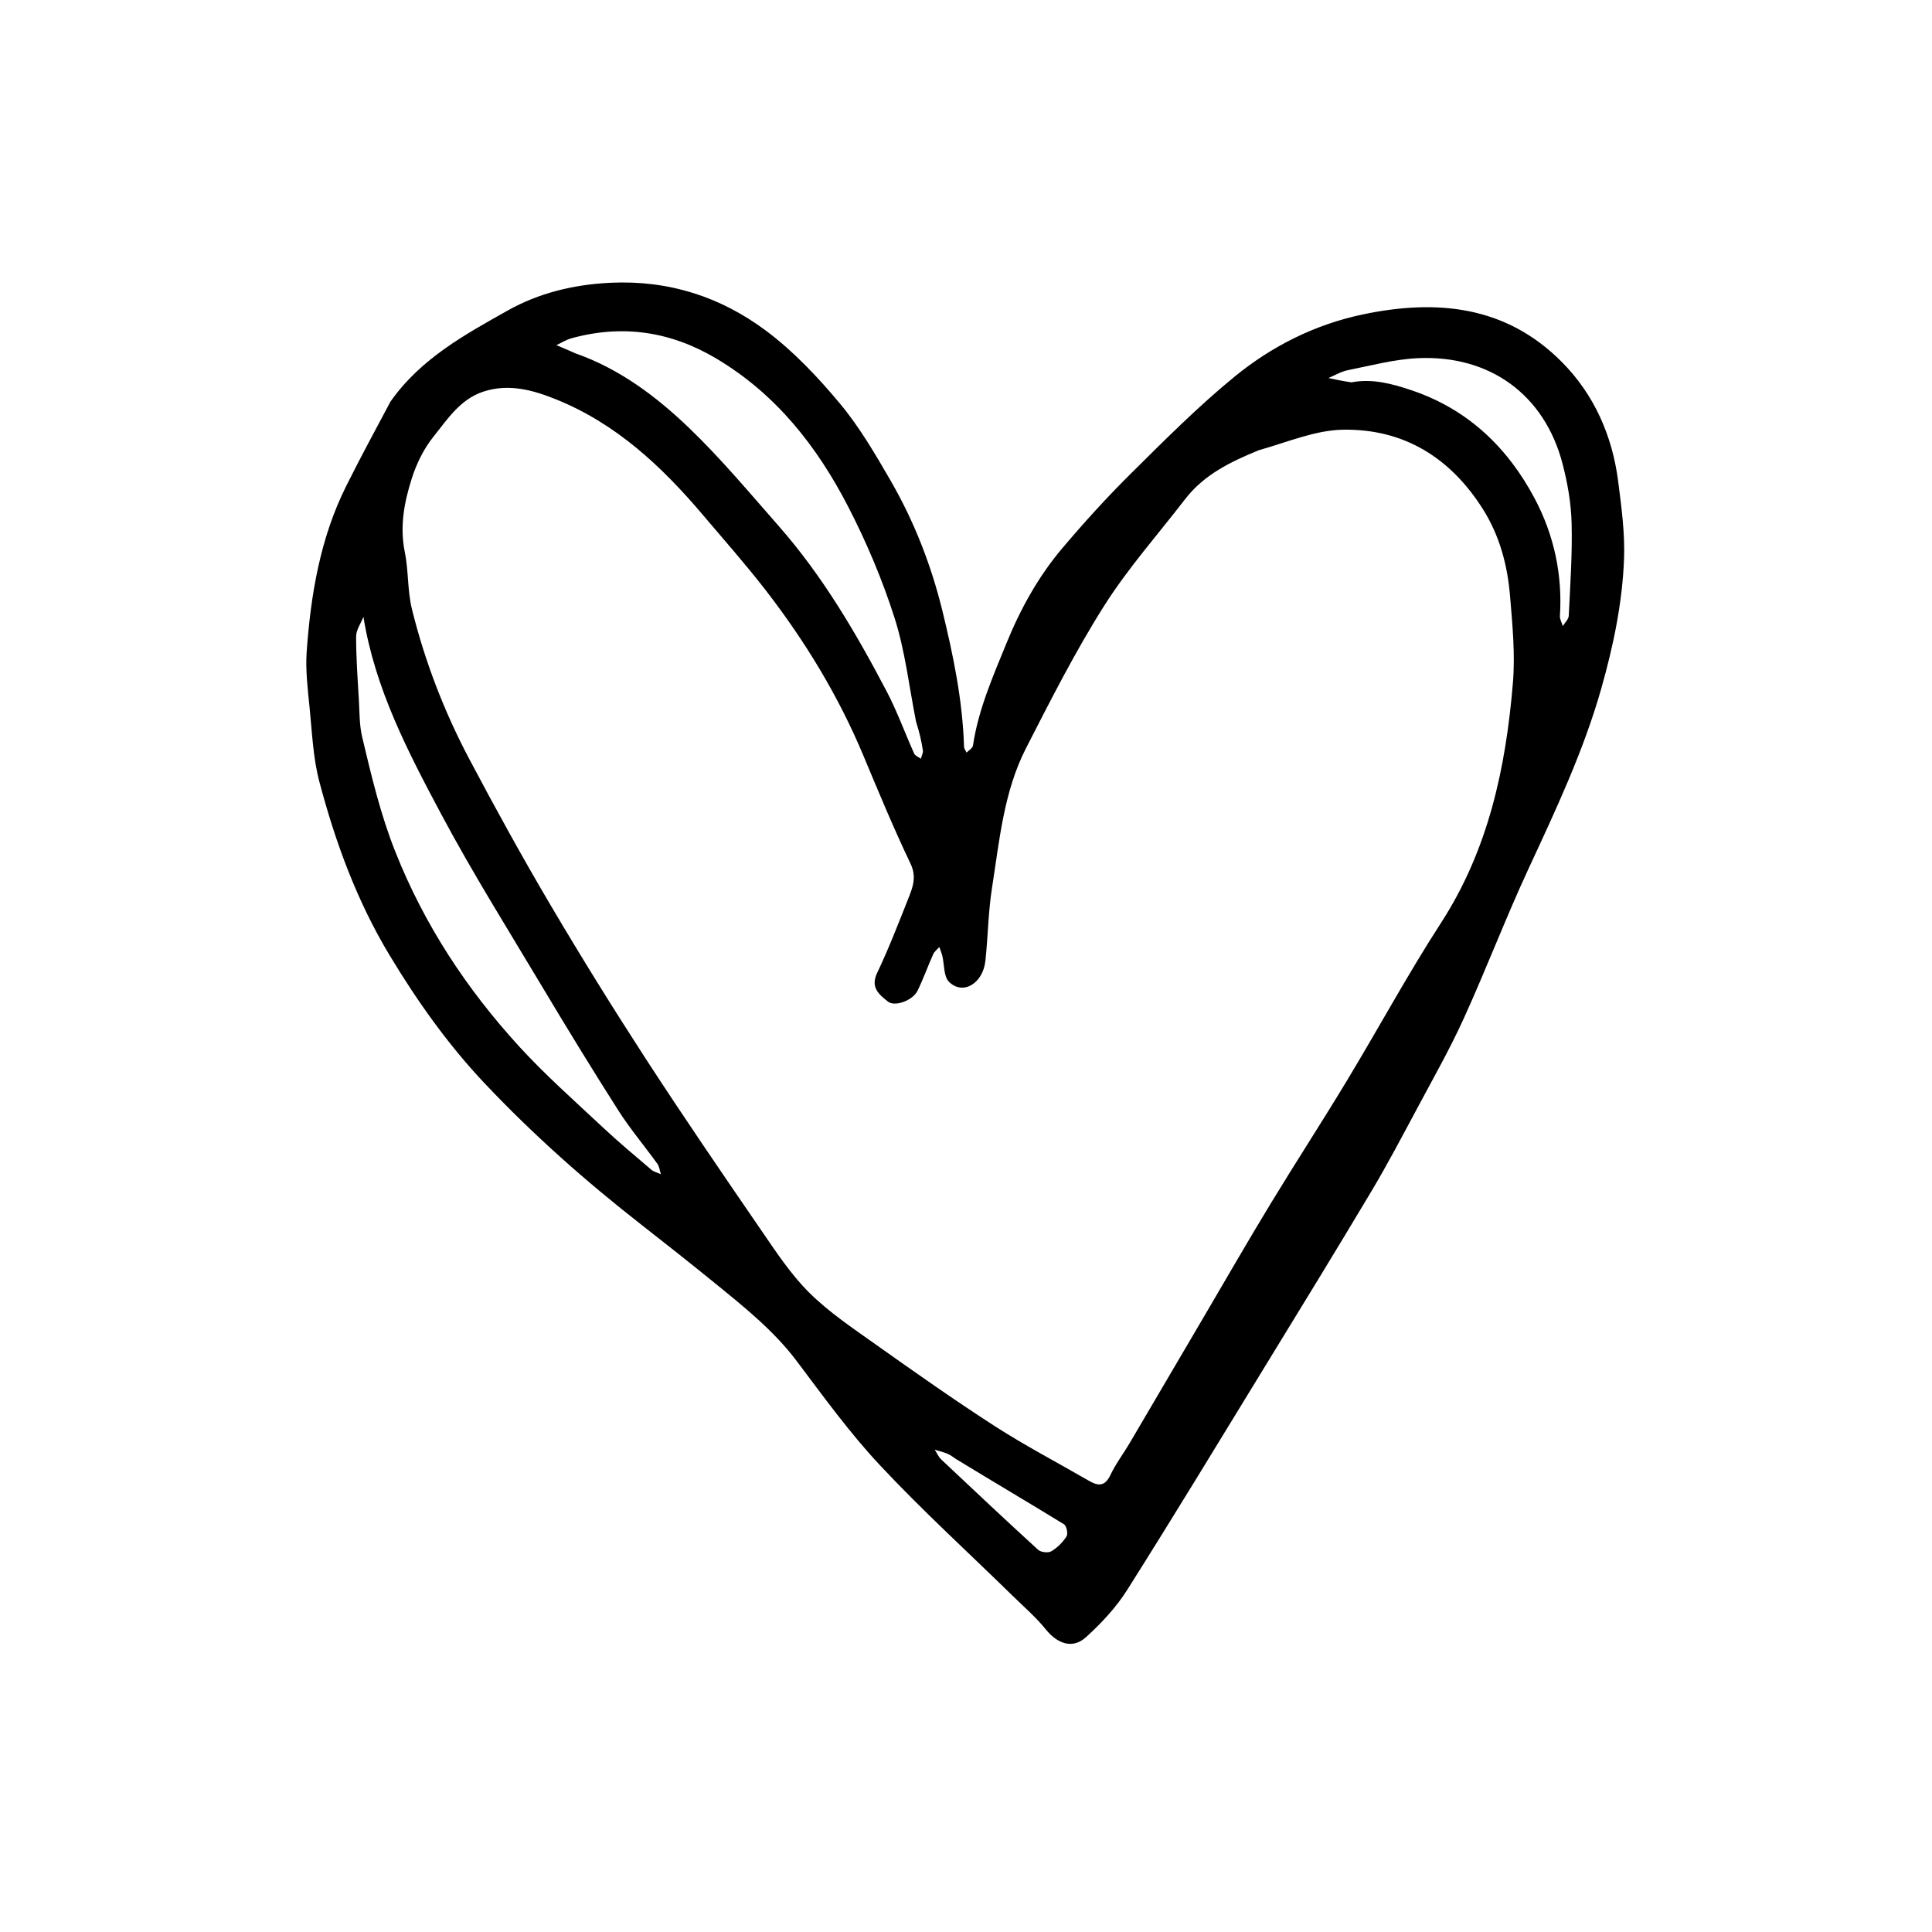 <svg xmlns="http://www.w3.org/2000/svg" xmlns:xlink="http://www.w3.org/1999/xlink" width="300" zoomAndPan="magnify" viewBox="0 0 224.88 225" height="300" preserveAspectRatio="xMidYMid meet" version="1.0"><defs><clipPath id="b22a3ecaa9"><path d="M 35.504 32.512 L 189.172 32.512 L 189.172 192 L 35.504 192 Z M 35.504 32.512 " clip-rule="nonzero"/></clipPath></defs><g clip-path="url(#b22a3ecaa9)"><path fill="#000000" d="M 45.414 46.773 C 48.926 41.77 54.078 38.969 59.066 36.164 C 62.66 34.141 66.723 33.133 71.047 32.93 C 77.852 32.613 83.852 34.57 89.129 38.5 C 92.336 40.891 95.172 43.898 97.746 46.984 C 100.039 49.73 101.875 52.887 103.676 56 C 106.406 60.73 108.379 65.793 109.684 71.109 C 110.961 76.324 112.043 81.562 112.211 86.953 C 112.215 87.188 112.402 87.414 112.508 87.648 C 112.762 87.379 113.203 87.137 113.25 86.836 C 113.871 82.656 115.555 78.836 117.129 74.965 C 118.77 70.934 120.852 67.16 123.652 63.848 C 126.199 60.84 128.859 57.906 131.66 55.133 C 135.566 51.262 139.465 47.344 143.715 43.867 C 148.059 40.316 153.066 37.793 158.656 36.617 C 167.254 34.812 175.305 35.594 181.812 42.137 C 185.594 45.938 187.715 50.746 188.395 56.086 C 188.777 59.082 189.191 62.121 189.074 65.121 C 188.875 70.227 187.832 75.223 186.43 80.164 C 184.348 87.512 181.109 94.359 177.914 101.25 C 175.266 106.969 173.02 112.875 170.406 118.617 C 168.801 122.148 166.875 125.539 165.043 128.969 C 163.281 132.254 161.547 135.559 159.637 138.762 C 155.566 145.59 151.406 152.363 147.254 159.145 C 141.934 167.84 136.648 176.559 131.203 185.176 C 129.914 187.215 128.195 189.055 126.395 190.68 C 124.855 192.074 123.086 191.438 121.734 189.758 C 120.582 188.332 119.164 187.113 117.844 185.82 C 112.691 180.777 107.348 175.91 102.426 170.648 C 98.898 166.883 95.848 162.656 92.734 158.52 C 90.09 155.008 86.719 152.305 83.363 149.57 C 80.461 147.211 77.527 144.887 74.578 142.586 C 68.129 137.551 62.02 132.137 56.402 126.188 C 52.109 121.645 48.52 116.578 45.293 111.219 C 41.5 104.918 39.004 98.109 37.141 91.07 C 36.398 88.27 36.285 85.289 35.992 82.383 C 35.777 80.227 35.504 78.035 35.656 75.891 C 36.133 69.227 37.23 62.676 40.254 56.613 C 41.891 53.336 43.629 50.113 45.414 46.773 M 146.535 52.434 C 143.301 53.762 140.172 55.254 137.965 58.125 C 134.785 62.254 131.289 66.188 128.516 70.574 C 125.16 75.875 122.312 81.508 119.445 87.102 C 116.836 92.184 116.34 97.863 115.469 103.402 C 115.027 106.207 115.004 109.07 114.699 111.898 C 114.41 114.555 112.07 115.934 110.465 114.348 C 109.824 113.715 109.93 112.336 109.676 111.301 C 109.59 110.953 109.449 110.621 109.332 110.285 C 109.09 110.566 108.762 110.809 108.617 111.133 C 107.984 112.547 107.465 114.016 106.785 115.402 C 106.238 116.508 104.152 117.293 103.336 116.637 C 102.344 115.836 101.273 115.02 102.09 113.309 C 103.422 110.516 104.539 107.617 105.684 104.738 C 106.211 103.41 106.738 102.172 105.977 100.574 C 103.996 96.434 102.242 92.184 100.469 87.949 C 97.57 81.031 93.707 74.68 89.133 68.762 C 86.793 65.738 84.254 62.867 81.777 59.945 C 77.008 54.316 71.703 49.344 64.73 46.523 C 62.02 45.426 59.207 44.637 56.242 45.605 C 53.527 46.496 52.047 48.828 50.41 50.871 C 49.289 52.27 48.441 54.008 47.895 55.727 C 47.016 58.48 46.477 61.312 47.082 64.281 C 47.527 66.473 47.383 68.797 47.918 70.957 C 49.426 77.059 51.688 82.914 54.629 88.465 C 57.652 94.172 60.766 99.836 64.051 105.395 C 67.637 111.477 71.367 117.484 75.211 123.406 C 79.547 130.078 84.043 136.648 88.547 143.211 C 90.293 145.754 92.016 148.387 94.184 150.543 C 96.484 152.824 99.242 154.668 101.902 156.559 C 106.469 159.797 111.051 163.031 115.758 166.066 C 119.316 168.359 123.086 170.328 126.758 172.453 C 127.812 173.062 128.609 173.145 129.246 171.801 C 129.867 170.492 130.758 169.316 131.5 168.062 C 134.422 163.105 137.328 158.141 140.242 153.184 C 142.789 148.848 145.297 144.488 147.906 140.195 C 150.816 135.402 153.875 130.699 156.773 125.898 C 160.473 119.777 163.879 113.473 167.762 107.473 C 173.293 98.922 175.312 89.391 176.133 79.516 C 176.41 76.188 176.082 72.785 175.801 69.434 C 175.504 65.836 174.602 62.398 172.621 59.266 C 168.82 53.262 163.395 49.93 156.352 50.043 C 153.129 50.094 149.926 51.477 146.535 52.434 M 106.625 84.055 C 105.82 80.02 105.367 75.871 104.125 71.977 C 102.703 67.516 100.852 63.141 98.703 58.98 C 95.086 51.973 90.297 45.875 83.359 41.754 C 78.055 38.602 72.434 37.75 66.469 39.402 C 65.863 39.57 65.312 39.93 64.738 40.195 C 65.316 40.441 65.895 40.688 66.469 40.934 C 66.625 41 66.77 41.086 66.926 41.141 C 72.062 42.934 76.34 46.145 80.176 49.824 C 83.895 53.395 87.219 57.383 90.633 61.266 C 95.73 67.062 99.609 73.684 103.18 80.477 C 104.414 82.82 105.312 85.336 106.402 87.758 C 106.523 88.023 106.914 88.164 107.18 88.363 C 107.266 88.035 107.465 87.691 107.418 87.383 C 107.258 86.328 107.016 85.281 106.625 84.055 M 42.266 71.836 C 41.965 72.598 41.414 73.363 41.414 74.125 C 41.41 76.59 41.59 79.055 41.734 81.516 C 41.816 82.961 41.789 84.449 42.121 85.844 C 43.188 90.332 44.238 94.797 45.961 99.145 C 49.34 107.68 54.266 115.156 60.398 121.867 C 63.438 125.191 66.836 128.191 70.129 131.277 C 71.957 132.992 73.887 134.602 75.797 136.227 C 76.098 136.48 76.535 136.578 76.91 136.746 C 76.773 136.34 76.73 135.863 76.492 135.531 C 74.996 133.449 73.328 131.48 71.953 129.324 C 68.914 124.559 65.965 119.734 63.066 114.883 C 59.086 108.223 54.957 101.637 51.312 94.797 C 47.449 87.547 43.609 80.207 42.266 71.836 M 157.32 44.527 C 159.766 44.062 162.078 44.691 164.355 45.461 C 170.875 47.66 175.516 52.109 178.668 58.055 C 180.91 62.281 181.914 66.895 181.609 71.73 C 181.582 72.117 181.828 72.52 181.945 72.914 C 182.188 72.512 182.617 72.117 182.637 71.703 C 182.809 68.109 183.062 64.504 182.969 60.914 C 182.91 58.602 182.5 56.258 181.914 54.012 C 179.805 45.918 173.398 41.34 165.098 41.711 C 162.348 41.832 159.621 42.574 156.898 43.113 C 156.121 43.27 155.402 43.711 154.656 44.023 C 155.426 44.191 156.191 44.359 157.32 44.527 M 111.297 169.93 C 110.965 169.719 110.656 169.457 110.297 169.309 C 109.816 169.105 109.301 168.988 108.801 168.836 C 109.051 169.215 109.234 169.664 109.555 169.969 C 113.297 173.496 117.043 177.02 120.84 180.488 C 121.164 180.781 122.016 180.879 122.383 180.66 C 123.078 180.246 123.715 179.609 124.148 178.926 C 124.344 178.621 124.152 177.699 123.855 177.52 C 119.758 175.004 115.613 172.566 111.297 169.93 Z M 111.297 169.93 " fill-opacity="1" fill-rule="nonzero"/></g></svg>